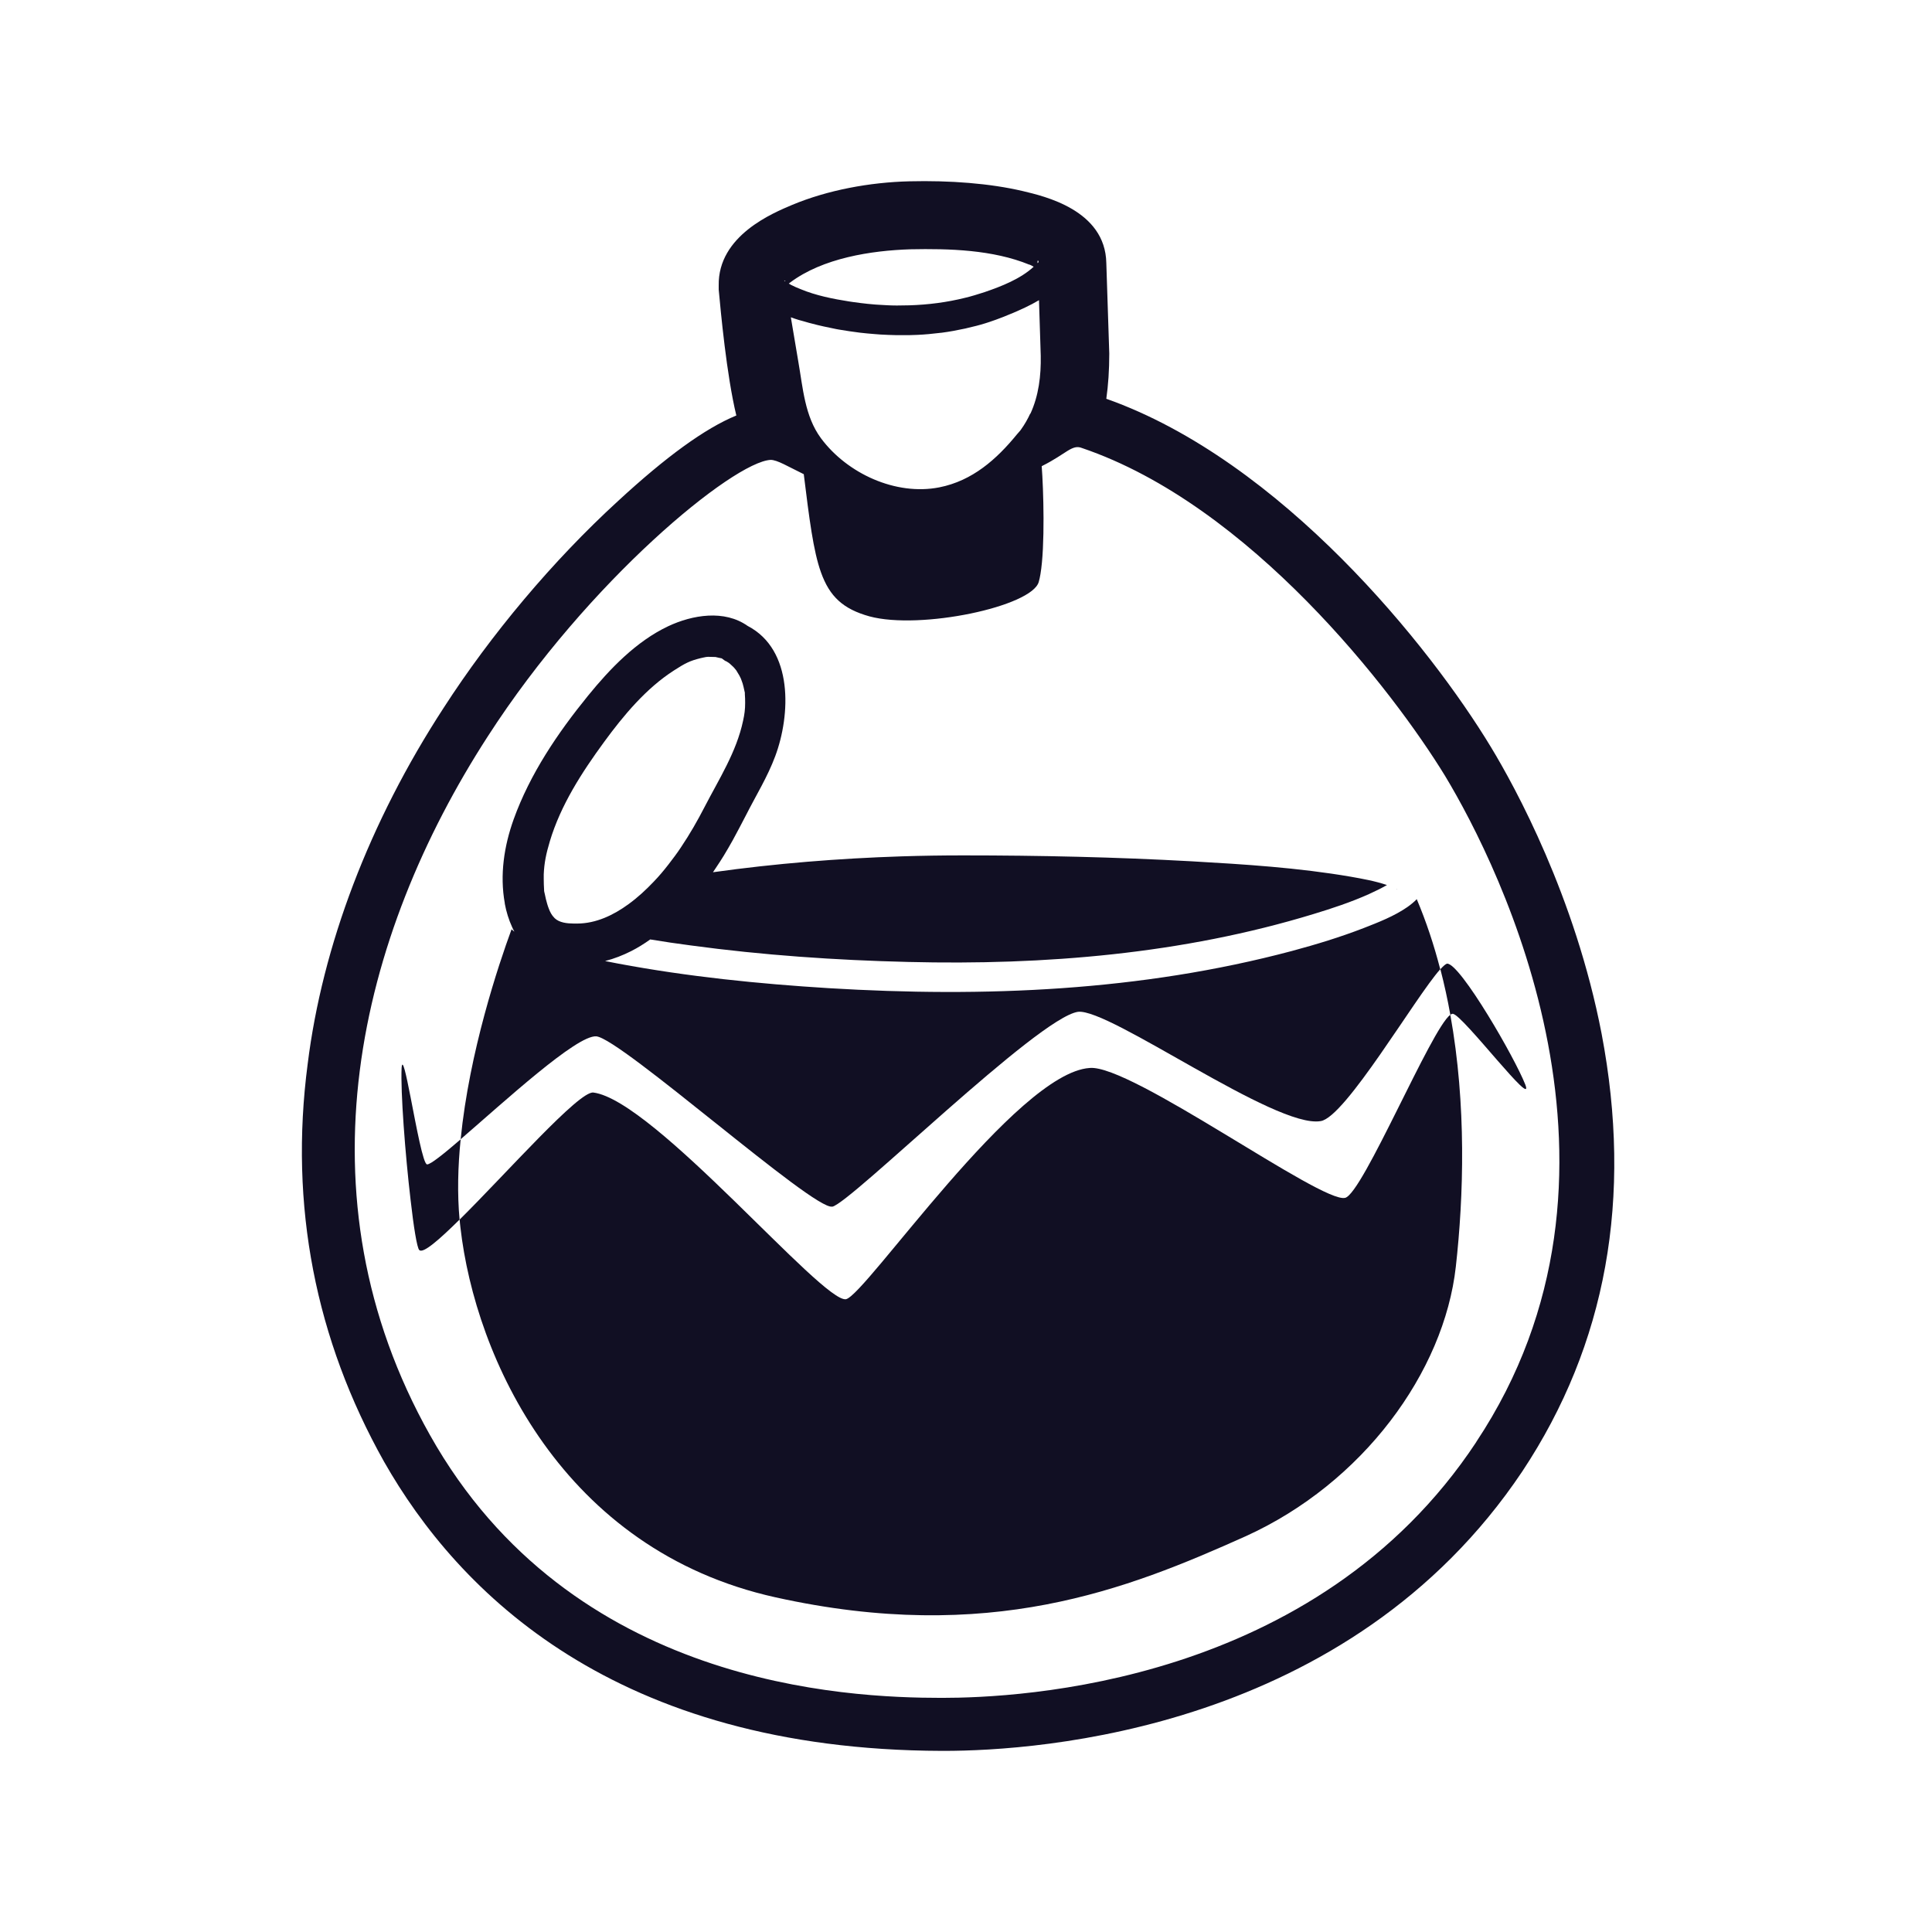 <svg width="32" height="32" viewBox="0 0 32 32" fill="none" xmlns="http://www.w3.org/2000/svg">
<path d="M26.527 17.118C26.089 14.852 25.1 13.043 24.695 12.375C23.69 10.713 21.226 7.632 18.324 6.605C18.356 6.377 18.373 6.132 18.373 5.855L18.324 4.356C18.308 3.476 17.287 3.248 16.946 3.166C16.395 3.036 15.73 2.987 15.066 3.003C14.401 3.019 13.704 3.15 13.12 3.394C12.812 3.525 11.888 3.899 11.904 4.731V4.796C11.937 5.154 12.034 6.214 12.196 6.882C11.678 7.094 11.029 7.567 10.235 8.3C9.149 9.294 8.127 10.517 7.349 11.723C6.117 13.614 5.339 15.667 5.096 17.623C4.788 19.97 5.226 22.187 6.36 24.208C7.592 26.376 10.186 28.984 15.601 29H15.633C17.205 29 22.344 28.658 25.214 24.371C26.608 22.268 27.045 19.84 26.527 17.118ZM17.051 4.382C17.068 4.388 17.095 4.403 17.121 4.418C16.902 4.62 16.584 4.744 16.309 4.838C16.28 4.848 16.249 4.856 16.22 4.866C16.168 4.882 16.116 4.899 16.062 4.913C16.037 4.92 16.009 4.926 15.983 4.933C15.682 5.008 15.375 5.047 15.066 5.057C14.998 5.058 14.931 5.06 14.863 5.06C14.856 5.06 14.852 5.06 14.845 5.06C14.745 5.06 14.644 5.053 14.542 5.047C14.526 5.047 14.511 5.044 14.495 5.044C14.411 5.037 14.328 5.029 14.244 5.018C14.211 5.013 14.179 5.009 14.146 5.005C14.119 5.001 14.091 4.998 14.064 4.993C13.798 4.951 13.514 4.895 13.26 4.789C13.208 4.768 13.156 4.747 13.107 4.721C13.102 4.719 13.098 4.718 13.094 4.714C13.094 4.714 13.091 4.711 13.085 4.708C13.08 4.705 13.073 4.701 13.065 4.697C13.073 4.69 13.081 4.683 13.088 4.679C13.628 4.274 14.428 4.15 15.08 4.129C15.722 4.116 16.445 4.136 17.05 4.384L17.051 4.382ZM17.064 6.85C17.022 6.941 16.972 7.029 16.914 7.11C16.892 7.141 16.917 7.107 16.886 7.146C16.873 7.163 16.857 7.177 16.844 7.194C16.508 7.606 16.106 7.964 15.558 8.072C14.835 8.214 14.031 7.842 13.598 7.259C13.328 6.894 13.299 6.423 13.222 5.986C13.18 5.743 13.141 5.5 13.099 5.256C13.115 5.26 13.13 5.265 13.146 5.272C13.154 5.275 13.161 5.277 13.169 5.28C13.19 5.287 13.211 5.293 13.232 5.3C13.26 5.308 13.286 5.316 13.312 5.322C13.328 5.327 13.342 5.331 13.357 5.335C13.384 5.344 13.412 5.35 13.438 5.357C13.574 5.394 13.714 5.423 13.853 5.451C13.868 5.454 13.882 5.456 13.898 5.459C14.012 5.479 14.127 5.495 14.242 5.51C14.322 5.52 14.401 5.526 14.482 5.533C14.516 5.536 14.552 5.538 14.586 5.541C14.672 5.546 14.758 5.549 14.844 5.551C14.886 5.551 14.928 5.551 14.97 5.551C15.041 5.551 15.113 5.551 15.184 5.547C15.185 5.547 15.187 5.547 15.189 5.547C15.319 5.541 15.447 5.529 15.575 5.513C15.583 5.513 15.589 5.513 15.597 5.511C15.729 5.494 15.86 5.469 15.99 5.441C16.001 5.438 16.011 5.435 16.022 5.433C16.122 5.41 16.221 5.386 16.319 5.355C16.403 5.329 16.562 5.275 16.74 5.199C16.748 5.195 16.756 5.192 16.766 5.189C16.896 5.133 17.058 5.062 17.209 4.972C17.218 5.278 17.228 5.586 17.238 5.893C17.244 6.22 17.205 6.553 17.066 6.854L17.064 6.85ZM12.995 4.644C12.995 4.644 13.005 4.648 13.007 4.654C13.007 4.654 13.007 4.657 13.007 4.659C13.004 4.657 13.002 4.656 12.999 4.654C12.999 4.654 12.997 4.654 12.995 4.652C12.991 4.649 12.987 4.646 12.987 4.646C12.991 4.646 12.992 4.646 12.994 4.646L12.995 4.644ZM17.197 4.348C17.197 4.348 17.194 4.349 17.192 4.351C17.192 4.351 17.191 4.353 17.189 4.354C17.189 4.354 17.186 4.356 17.184 4.357C17.184 4.357 17.184 4.354 17.184 4.353C17.181 4.3 17.199 4.313 17.201 4.333C17.201 4.34 17.201 4.344 17.196 4.349L17.197 4.348ZM24.452 23.884C21.793 27.91 16.865 28.122 15.601 28.122C14.012 28.122 9.457 27.926 7.122 23.77C4.885 19.793 5.939 15.506 8.079 12.197C9.748 9.606 12.148 7.65 12.764 7.617C12.874 7.617 13.049 7.726 13.313 7.854C13.404 8.589 13.47 9.125 13.598 9.48C13.741 9.881 13.965 10.088 14.401 10.209C15.244 10.437 17.092 10.046 17.205 9.638C17.215 9.603 17.225 9.559 17.233 9.51C17.312 9.045 17.283 8.096 17.254 7.722C17.259 7.718 17.265 7.717 17.27 7.713C17.659 7.518 17.757 7.355 17.919 7.42C20.707 8.365 23.074 11.446 23.933 12.848C24.857 14.38 27.386 19.465 24.452 23.882V23.884Z" fill="#110F23"/>
<path d="M13.785 19.987C14.093 19.921 17.189 16.857 17.854 16.759C18.373 16.694 21.128 18.699 21.874 18.569C22.281 18.51 23.445 16.51 23.855 16.054C23.753 15.658 23.625 15.27 23.466 14.893C23.419 14.942 23.364 14.986 23.31 15.024C23.092 15.175 22.832 15.276 22.586 15.372C22.198 15.522 21.801 15.643 21.399 15.751C18.898 16.417 16.298 16.523 13.725 16.367C12.559 16.295 11.392 16.176 10.243 15.961C10.17 15.948 10.097 15.933 10.022 15.918C10.173 15.879 10.319 15.822 10.457 15.752C10.565 15.697 10.669 15.632 10.77 15.56C10.992 15.597 11.216 15.63 11.439 15.659C12.634 15.821 13.84 15.904 15.044 15.933C17.299 15.989 19.59 15.801 21.757 15.139C22.067 15.045 22.377 14.942 22.672 14.81C22.772 14.764 22.871 14.717 22.967 14.662C22.968 14.662 22.97 14.659 22.972 14.659C22.777 14.593 22.571 14.556 22.372 14.521C21.505 14.372 20.618 14.316 19.739 14.266C18.478 14.196 17.215 14.168 15.954 14.168C15.614 14.168 15.273 14.173 14.931 14.184C13.887 14.218 12.843 14.302 11.809 14.447C11.825 14.422 11.841 14.399 11.857 14.375C11.903 14.308 11.945 14.241 11.987 14.174C12.039 14.088 12.089 14.002 12.138 13.914C12.212 13.777 12.285 13.64 12.357 13.5C12.522 13.174 12.712 12.87 12.841 12.523C13.094 11.844 13.145 10.763 12.383 10.367C11.998 10.095 11.47 10.183 11.066 10.373C10.538 10.623 10.103 11.076 9.739 11.524C9.238 12.14 8.779 12.817 8.508 13.57C8.349 14.013 8.276 14.492 8.361 14.96C8.361 14.963 8.361 14.966 8.361 14.968C8.385 15.098 8.426 15.234 8.484 15.359C8.495 15.384 8.507 15.408 8.52 15.431C8.503 15.42 8.487 15.405 8.473 15.392C8.257 15.98 7.774 17.418 7.63 18.869C8.356 18.244 9.552 17.141 9.876 17.165C10.282 17.198 13.475 20.05 13.783 19.985L13.785 19.987ZM11.687 10.882C11.671 10.884 11.665 10.885 11.687 10.882ZM11.164 11.104C11.347 10.986 11.426 10.945 11.601 10.902C11.632 10.893 11.665 10.889 11.695 10.882C11.705 10.882 11.716 10.88 11.728 10.879C11.749 10.879 11.82 10.882 11.851 10.882C11.875 10.889 11.924 10.898 11.942 10.902C11.948 10.902 11.951 10.903 11.956 10.905C11.958 10.905 11.96 10.906 11.961 10.91C12 10.937 12.052 10.978 12.01 10.941C12.02 10.947 12.029 10.955 12.041 10.96C12.057 10.968 12.075 10.983 12.086 10.993C12.079 10.988 12.073 10.98 12.063 10.97C12.091 10.998 12.122 11.021 12.148 11.048C12.161 11.061 12.172 11.076 12.185 11.091C12.193 11.1 12.2 11.11 12.206 11.122C12.219 11.144 12.233 11.169 12.248 11.192C12.253 11.2 12.264 11.226 12.272 11.241C12.279 11.258 12.297 11.309 12.3 11.319C12.311 11.358 12.321 11.397 12.329 11.438C12.334 11.459 12.336 11.469 12.337 11.472C12.337 11.472 12.337 11.475 12.337 11.496C12.341 11.545 12.342 11.594 12.342 11.643C12.342 11.752 12.331 11.832 12.308 11.937C12.198 12.457 11.909 12.903 11.669 13.368C11.554 13.591 11.425 13.817 11.279 14.034C11.216 14.13 11.146 14.222 11.076 14.313C10.998 14.414 10.916 14.512 10.828 14.603C10.698 14.74 10.56 14.867 10.41 14.976C10.162 15.157 9.873 15.296 9.56 15.297C9.542 15.297 9.523 15.297 9.505 15.297C9.393 15.296 9.265 15.283 9.187 15.208C9.186 15.206 9.184 15.203 9.181 15.201C9.14 15.161 9.111 15.107 9.09 15.05C9.069 14.998 9.055 14.942 9.042 14.893C9.035 14.866 9.029 14.838 9.024 14.81C9.022 14.799 9.019 14.787 9.016 14.776C9.014 14.768 9.012 14.761 9.012 14.756C9.012 14.753 9.012 14.748 9.012 14.74C9.008 14.678 9.006 14.618 9.006 14.556C9.006 14.531 9.006 14.507 9.006 14.482C9.014 14.293 9.045 14.142 9.106 13.938C9.286 13.335 9.638 12.792 10.006 12.289C10.327 11.85 10.702 11.4 11.164 11.104Z" fill="#110F23"/>
<path d="M22.279 19.84C21.89 19.938 18.729 17.623 18.048 17.689C16.833 17.77 14.336 21.453 14.012 21.519C13.623 21.584 10.835 18.226 9.829 18.096C9.593 18.062 8.393 19.429 7.613 20.2C7.617 20.242 7.62 20.287 7.626 20.329C7.87 22.48 9.312 25.675 12.846 26.457C16.38 27.24 18.666 26.327 20.628 25.447C22.573 24.567 23.918 22.725 24.113 20.981C24.243 19.819 24.291 18.303 24.022 16.808C23.706 17.037 22.575 19.762 22.281 19.84H22.279Z" fill="#110F23"/>
<path d="M23.857 16.052C23.922 16.303 23.977 16.554 24.022 16.808C24.038 16.797 24.051 16.79 24.064 16.792C24.147 16.8 24.499 17.216 24.803 17.565C25.095 17.9 25.343 18.174 25.264 17.965C25.176 17.741 24.912 17.248 24.641 16.808C24.361 16.352 24.074 15.953 23.967 15.961C23.943 15.967 23.904 16.002 23.857 16.054V16.052Z" fill="#110F23"/>
<path d="M7.631 18.87C7.343 19.118 7.129 19.289 7.074 19.286C7.01 19.286 6.895 18.658 6.801 18.176C6.727 17.798 6.665 17.509 6.652 17.688C6.633 18.084 6.712 19.121 6.8 19.869C6.851 20.321 6.907 20.668 6.944 20.704C7.004 20.769 7.266 20.542 7.612 20.2C7.573 19.773 7.584 19.322 7.63 18.87H7.631Z" fill="#110F23"/>
<path d="M23.135 14.724C23.135 14.724 23.135 14.724 23.132 14.724C23.143 14.748 23.139 14.735 23.135 14.724Z" fill="#110F23"/>
<path d="M12.088 10.991C12.109 11.012 12.104 11.006 12.088 10.991Z" fill="#110F23"/>
</svg>
